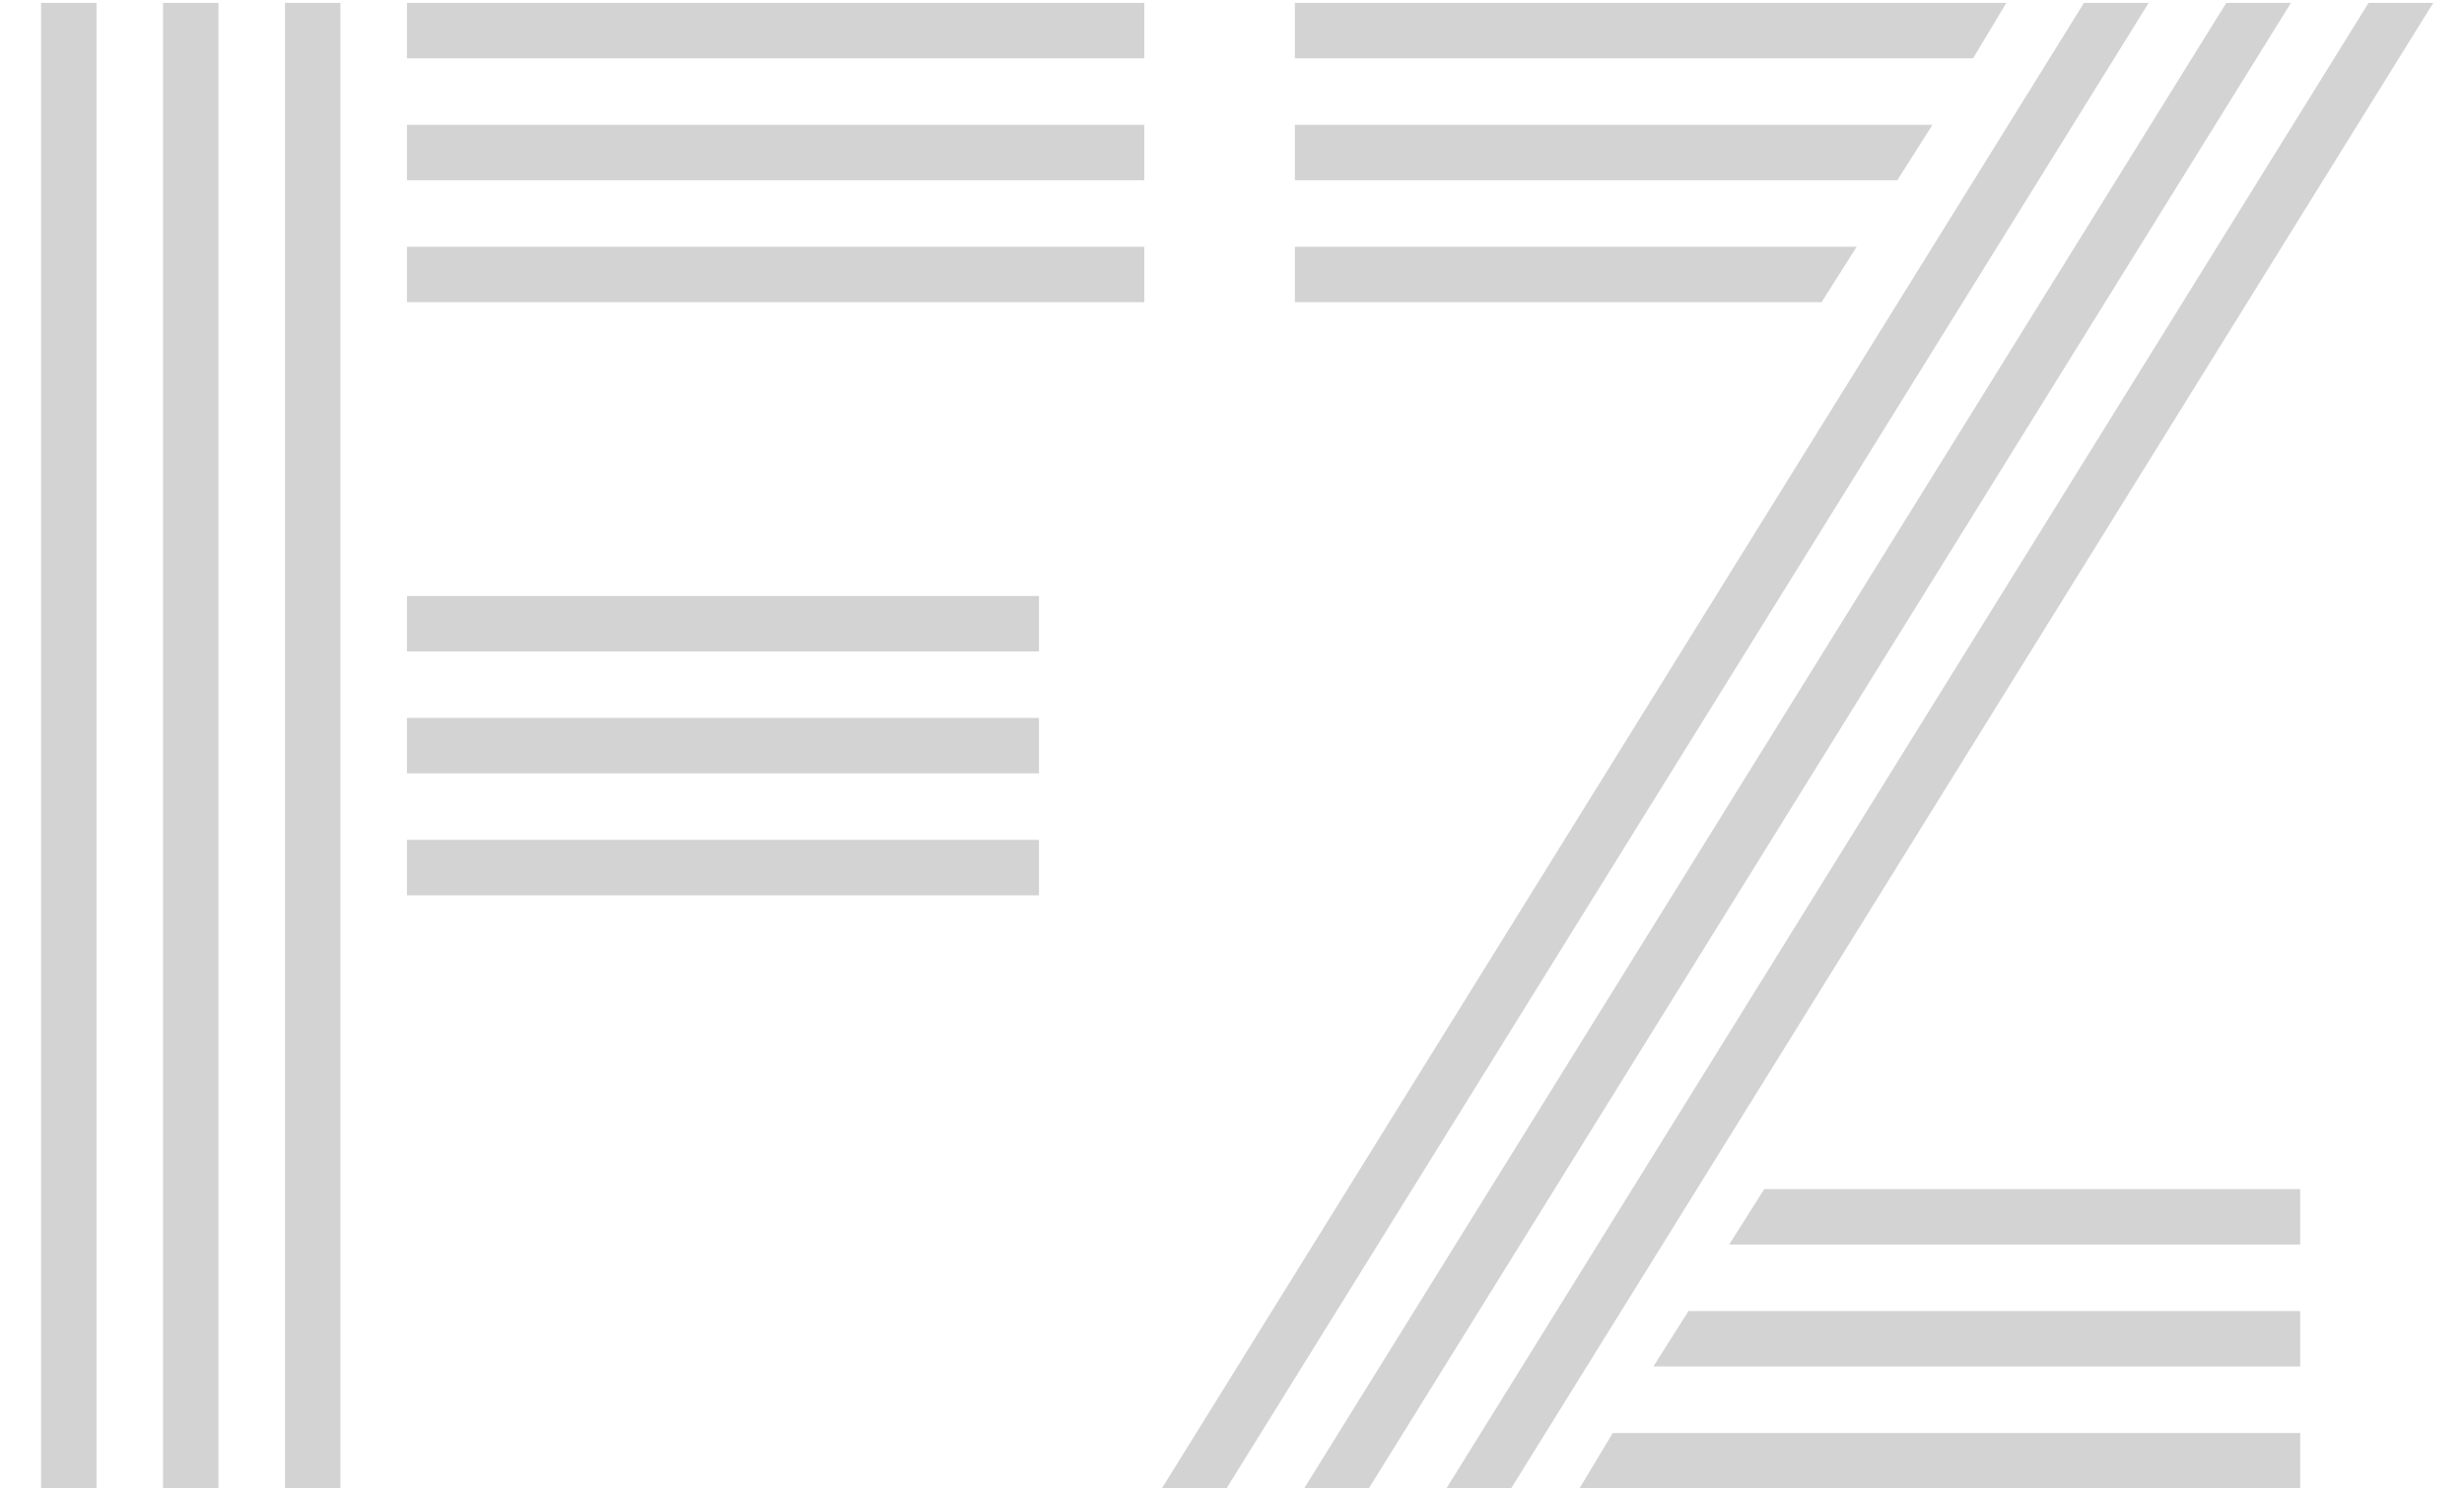 <svg width="48" height="29" viewBox="0 0 48 29" fill="none" xmlns="http://www.w3.org/2000/svg">
    <path d="M5.552 29V0.056H6.632V29H5.552ZM0.8 29V0.056H1.88V29H0.8ZM3.176 29V0.056H4.256V29H3.176ZM7.928 1.136V0.056H22.292V1.136H7.928ZM7.928 3.512V2.432H22.292V3.512H7.928ZM7.928 5.888V4.808H22.292V5.888H7.928ZM7.928 12.692V11.612H20.24V12.692H7.928ZM7.928 15.068V13.988H20.24V15.068H7.928ZM7.928 17.444V16.364H20.24V17.444H7.928ZM28.177 29L46.141 0.056H47.401L29.437 29H28.177ZM22.633 29L40.597 0.056H41.857L23.893 29H22.633ZM25.405 29L43.369 0.056H44.629L26.665 29H25.405ZM25.225 1.136V0.056H39.085L38.437 1.136H25.225ZM25.225 3.512V2.432H37.645L36.961 3.512H25.225ZM25.225 5.888V4.808H36.169L35.485 5.888H25.225ZM33.685 24.248L34.369 23.168H44.809V24.248H33.685ZM32.209 26.624L32.893 25.544H44.809V26.624H32.209ZM30.769 29L31.417 27.92H44.809V29H30.769Z" fill="#D3D3D3" />
</svg>